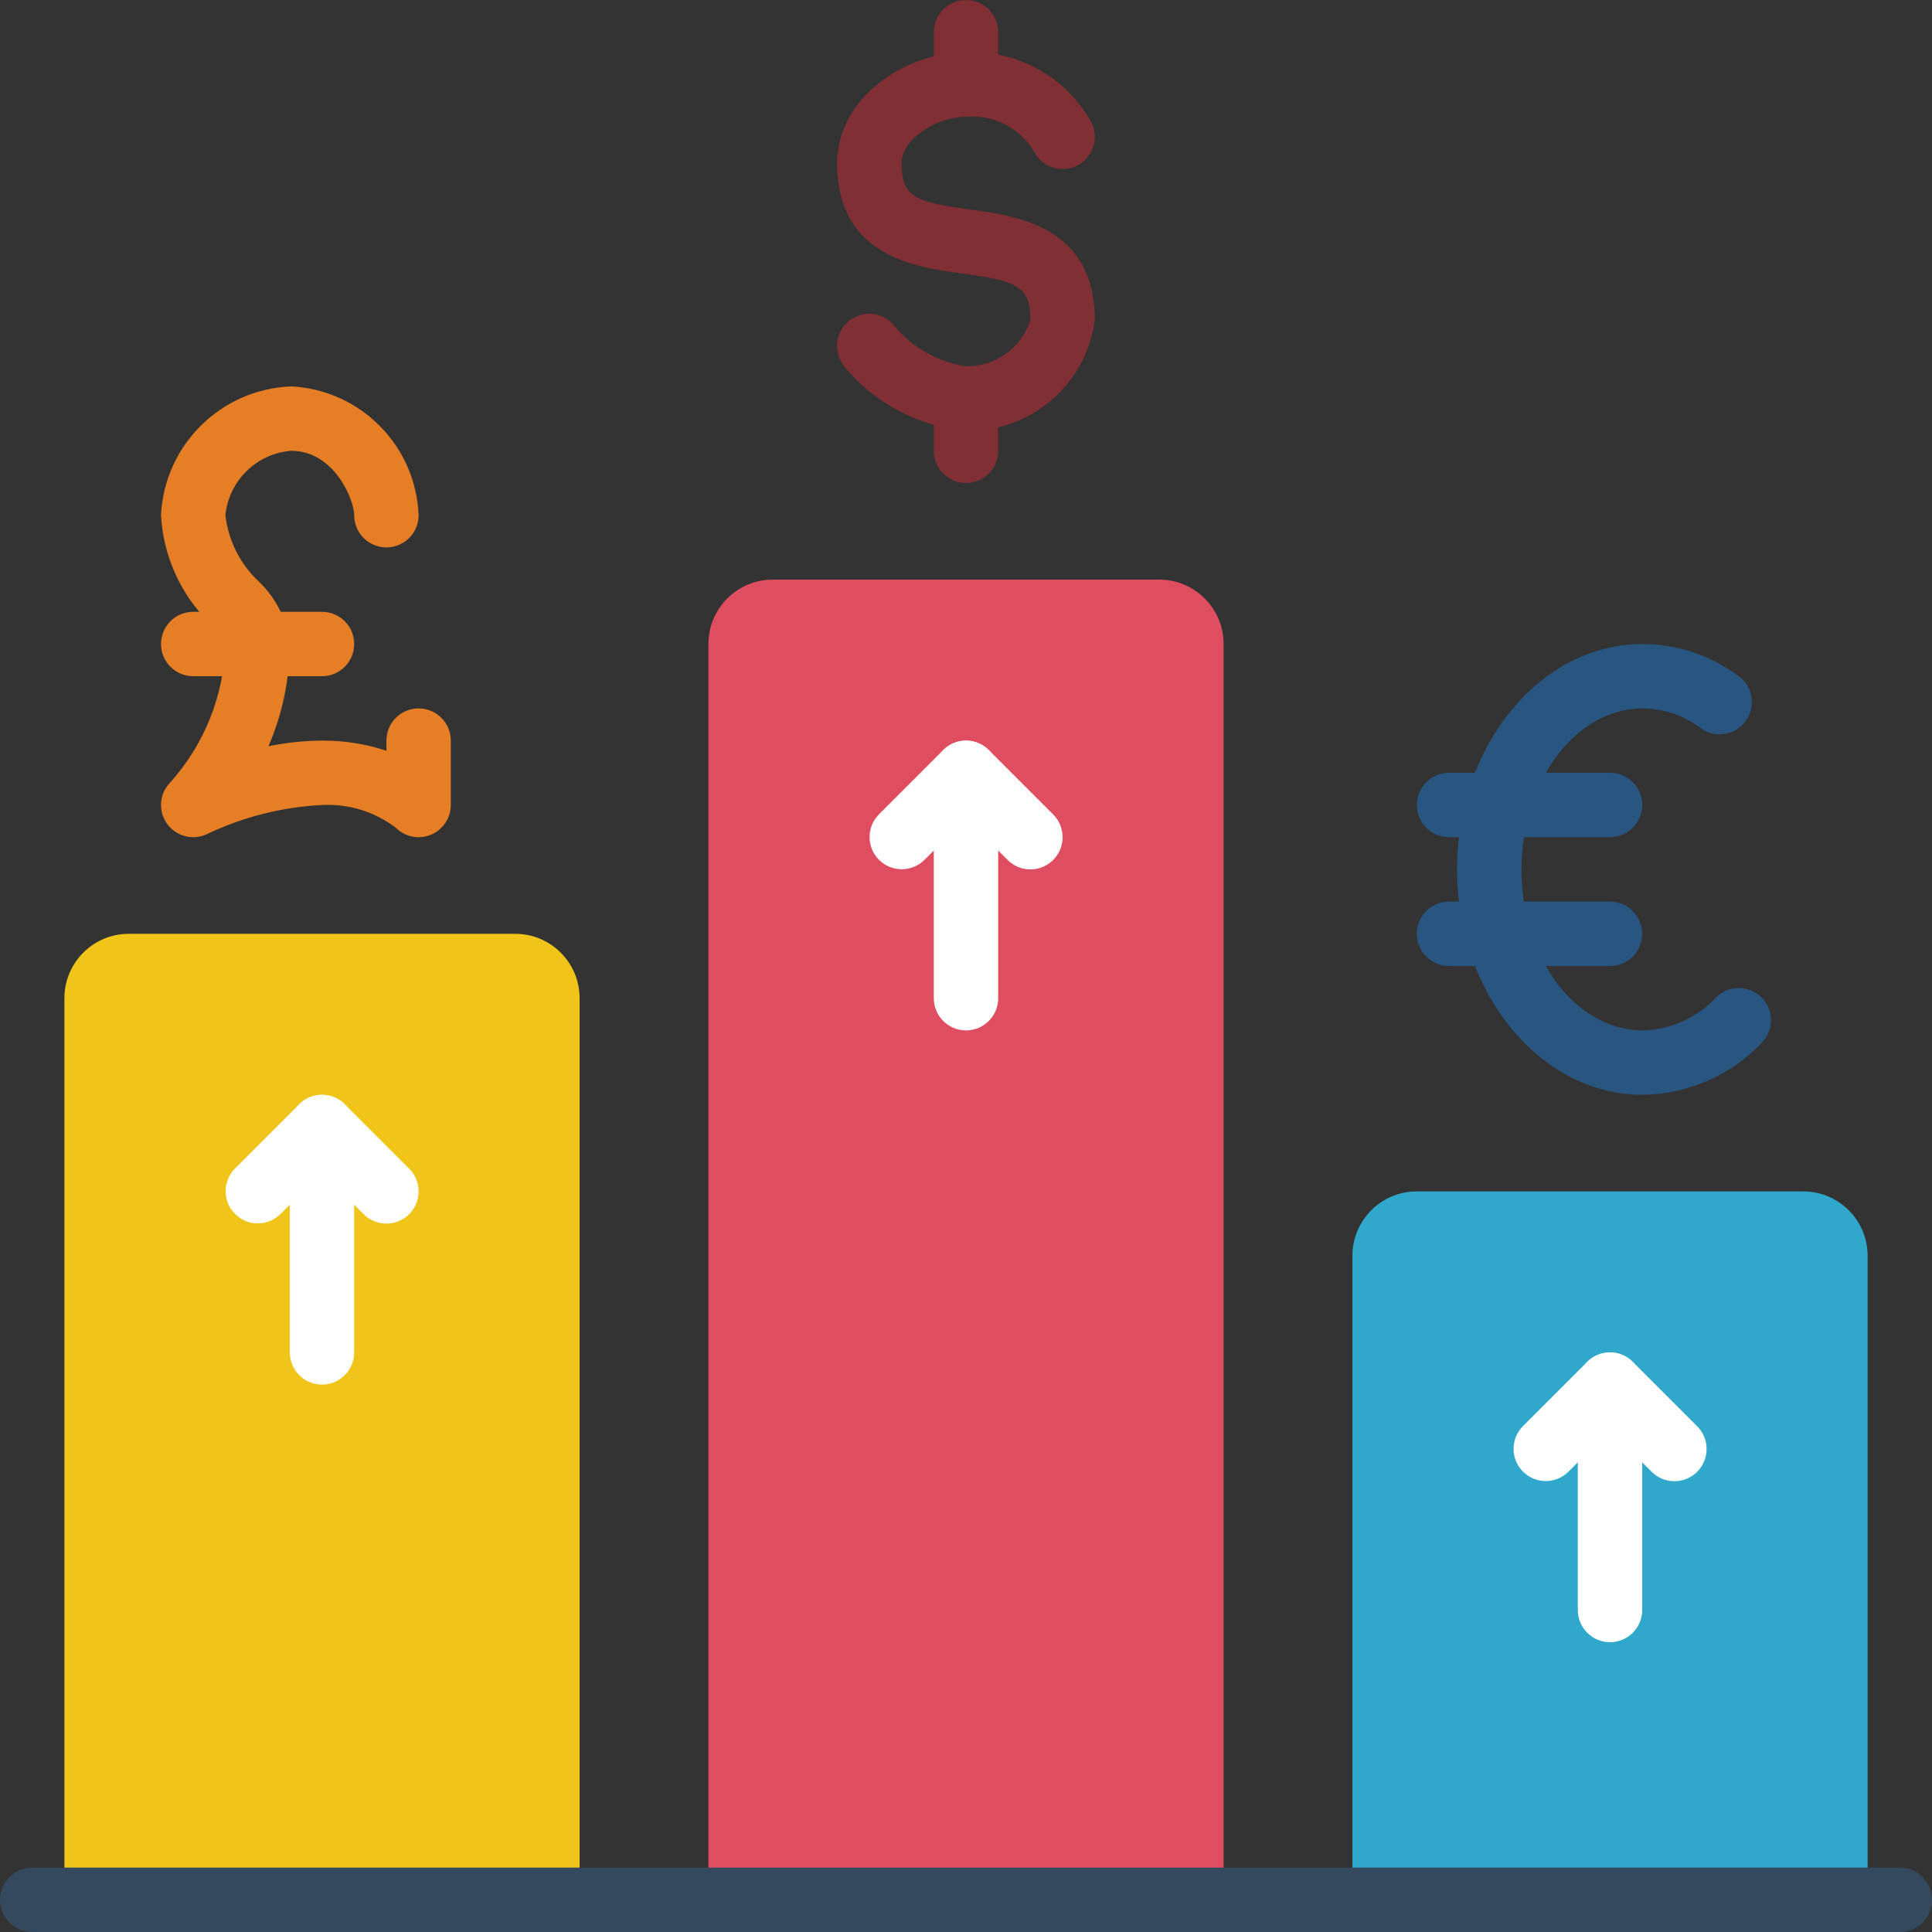 <?xml version="1.0" encoding="iso-8859-1"?>
<!-- Generator: Adobe Illustrator 19.0.0, SVG Export Plug-In . SVG Version: 6.00 Build 0)  -->
<svg version="1.1" id="Capa_1" xmlns="http://www.w3.org/2000/svg" xmlns:xlink="http://www.w3.org/1999/xlink" x="0px" y="0px"
	 viewBox="0 0 512 512" style="enable-background:new 0 0 512 512;" xml:space="preserve">
<rect x="0" y="0" width="512" height="512" fill="#333333" stroke="none"/>
<g>
	<path style="fill:#F0C419;" d="M34.133,247.467h102.4c9.426,0,17.067,7.641,17.067,17.067v238.933H17.067V264.533
		C17.067,255.108,24.708,247.467,34.133,247.467z"/>
	<path style="fill:#FFFFFF;" d="M102.4,324.267c-2.264,0.003-4.435-0.897-6.033-2.5l-11.034-11.033L74.3,321.766
		c-3.341,3.281-8.701,3.256-12.012-0.054c-3.311-3.311-3.335-8.671-0.054-12.012L79.3,292.634c1.6-1.601,3.77-2.5,6.033-2.5
		c2.263,0,4.433,0.899,6.033,2.5l17.067,17.067c2.44,2.441,3.169,6.11,1.849,9.299C108.962,322.187,105.851,324.266,102.4,324.267z"
		/>
	<path style="fill:#DF4D60;" d="M204.8,153.6h102.4c9.426,0,17.067,7.641,17.067,17.067v332.8H187.733v-332.8
		C187.733,161.241,195.374,153.6,204.8,153.6z"/>
	<path style="fill:#2FA8CC;" d="M375.467,315.733h102.4c9.426,0,17.067,7.641,17.067,17.067v170.667H358.4V332.8
		C358.4,323.374,366.041,315.733,375.467,315.733z"/>
	<g>
		<path style="fill:#802F34;" d="M256,114.133c-12.566-1.088-24.161-7.2-32.162-16.95c-1.975-2.341-2.544-5.562-1.489-8.438
			c1.055-2.876,3.571-4.966,6.592-5.474c3.021-0.509,6.082,0.641,8.021,3.013c4.784,5.837,11.572,9.681,19.038,10.783
			c7.776,0.136,14.717-4.853,17.067-12.267c0-8.967-3.45-10.346-18.213-12.346c-12.337-1.671-32.987-4.467-32.987-29.254
			c0-17.288,17.987-29.333,34.133-29.333c13.808-0.646,26.768,6.669,33.35,18.825c1.963,4.258,0.124,9.302-4.119,11.296
			s-9.3,0.194-11.327-4.034c-3.784-6.149-10.711-9.639-17.904-9.021c-7.521,0-17.067,5.775-17.067,12.267
			c0,8.967,3.45,10.346,18.213,12.346c12.337,1.671,32.987,4.467,32.987,29.254C287.924,101.864,273.202,114.515,256,114.133z"/>
		<path style="fill:#802F34;" d="M256,128c-4.713,0-8.533-3.821-8.533-8.533V105.6c0-4.713,3.821-8.533,8.533-8.533
			c4.713,0,8.533,3.821,8.533,8.533v13.867C264.533,124.179,260.713,128,256,128z"/>
		<path style="fill:#802F34;" d="M256,30.933c-4.713,0-8.533-3.821-8.533-8.533V8.533C247.467,3.821,251.287,0,256,0
			c4.713,0,8.533,3.821,8.533,8.533V22.4C264.533,27.113,260.713,30.933,256,30.933z"/>
	</g>
	<g>
		<path style="fill:#285680;" d="M435.362,290.133c-27.146,0-49.229-26.796-49.229-59.733s22.083-59.733,49.229-59.733
			c9.144,0.057,18.032,3.029,25.371,8.483c3.811,2.773,4.652,8.11,1.879,11.921c-2.773,3.811-8.11,4.652-11.921,1.879
			c-4.414-3.346-9.791-5.176-15.329-5.217c-17.733,0-32.162,19.142-32.162,42.667s14.429,42.667,32.162,42.667
			c7.366-0.181,14.35-3.318,19.379-8.704c3.318-3.346,8.721-3.369,12.067-0.05c3.346,3.318,3.369,8.721,0.05,12.067
			C458.631,285.004,447.281,289.961,435.362,290.133z"/>
		<path style="fill:#285680;" d="M426.667,221.867H384c-4.713,0-8.533-3.821-8.533-8.533s3.821-8.533,8.533-8.533h42.667
			c4.713,0,8.533,3.82,8.533,8.533S431.38,221.867,426.667,221.867z"/>
		<path style="fill:#285680;" d="M426.667,256H384c-4.713,0-8.533-3.82-8.533-8.533c0-4.713,3.821-8.533,8.533-8.533h42.667
			c4.713,0,8.533,3.821,8.533,8.533C435.2,252.18,431.38,256,426.667,256z"/>
	</g>
	<g>
		<path style="fill:#E57E25;" d="M110.933,221.867c-2.263,0.001-4.434-0.899-6.033-2.5c-5.6-4.268-12.536-6.406-19.567-6.033
			c-10.513,0.529-20.819,3.124-30.329,7.637c-3.743,1.861-8.283,0.736-10.725-2.657c-2.442-3.393-2.066-8.055,0.887-11.013
			c9.037-10.103,14.199-23.083,14.566-36.634c-1.313-2.034-2.783-3.962-4.396-5.767c-7.569-7.575-12.081-17.674-12.671-28.367
			c0.906-18.602,15.885-33.424,34.496-34.133c18.397,0.916,33.051,15.727,33.771,34.133c0,4.713-3.821,8.533-8.533,8.533
			c-4.713,0-8.533-3.821-8.533-8.533c0-3.975-5.208-17.067-16.704-17.067c-9.173,0.724-16.513,7.911-17.429,17.067
			c0.758,6.677,3.856,12.87,8.746,17.479c4.658,4.391,7.606,10.293,8.321,16.654c-0.037,9.322-1.961,18.541-5.654,27.1
			c4.669-0.963,9.421-1.465,14.188-1.5c5.797-0.039,11.561,0.867,17.067,2.683v-2.683c0-4.713,3.821-8.533,8.533-8.533
			c4.713,0,8.533,3.821,8.533,8.533v17.067C119.467,218.046,115.646,221.867,110.933,221.867z"/>
		<path style="fill:#E57E25;" d="M85.333,179.2H51.2c-4.713,0-8.533-3.821-8.533-8.533c0-4.713,3.821-8.533,8.533-8.533h34.133
			c4.713,0,8.533,3.821,8.533,8.533C93.867,175.38,90.046,179.2,85.333,179.2z"/>
	</g>
	<g>
		<path style="fill:#FFFFFF;" d="M85.333,366.933c-4.713,0-8.533-3.82-8.533-8.533v-59.733c0-4.713,3.821-8.533,8.533-8.533
			s8.533,3.82,8.533,8.533V358.4C93.867,363.113,90.046,366.933,85.333,366.933z"/>
		<path style="fill:#FFFFFF;" d="M443.733,392.533c-2.264,0.003-4.435-0.897-6.033-2.5L426.667,379l-11.034,11.034
			c-3.338,3.296-8.711,3.279-12.029-0.038c-3.317-3.317-3.334-8.691-0.038-12.029l17.067-17.067c1.6-1.601,3.77-2.5,6.033-2.5
			c2.263,0,4.433,0.899,6.033,2.5l17.067,17.067c2.44,2.441,3.17,6.11,1.849,9.299C450.295,390.454,447.184,392.533,443.733,392.533
			z"/>
		<path style="fill:#FFFFFF;" d="M426.667,435.2c-4.713,0-8.533-3.82-8.533-8.533v-59.733c0-4.713,3.82-8.533,8.533-8.533
			s8.533,3.82,8.533,8.533v59.733C435.2,431.38,431.38,435.2,426.667,435.2z"/>
		<path style="fill:#FFFFFF;" d="M273.067,230.4c-2.264,0.003-4.435-0.897-6.033-2.5L256,216.867L244.966,227.9
			c-3.338,3.296-8.711,3.279-12.029-0.038c-3.317-3.317-3.334-8.691-0.038-12.029l17.067-17.067c1.6-1.601,3.77-2.5,6.033-2.5
			c2.263,0,4.433,0.899,6.033,2.5l17.067,17.067c2.44,2.441,3.169,6.11,1.849,9.299C279.629,228.32,276.518,230.399,273.067,230.4z"
			/>
		<path style="fill:#FFFFFF;" d="M256,273.067c-4.713,0-8.533-3.82-8.533-8.533V204.8c0-4.713,3.821-8.533,8.533-8.533
			c4.713,0,8.533,3.821,8.533,8.533v59.733C264.533,269.246,260.713,273.067,256,273.067z"/>
	</g>
	<path style="fill:#35495E;" d="M503.467,512H8.533C3.821,512,0,508.18,0,503.467c0-4.713,3.821-8.533,8.533-8.533h494.933
		c4.713,0,8.533,3.821,8.533,8.533C512,508.18,508.18,512,503.467,512z"/>
</g>
<g>
</g>
<g>
</g>
<g>
</g>
<g>
</g>
<g>
</g>
<g>
</g>
<g>
</g>
<g>
</g>
<g>
</g>
<g>
</g>
<g>
</g>
<g>
</g>
<g>
</g>
<g>
</g>
<g>
</g>
</svg>
